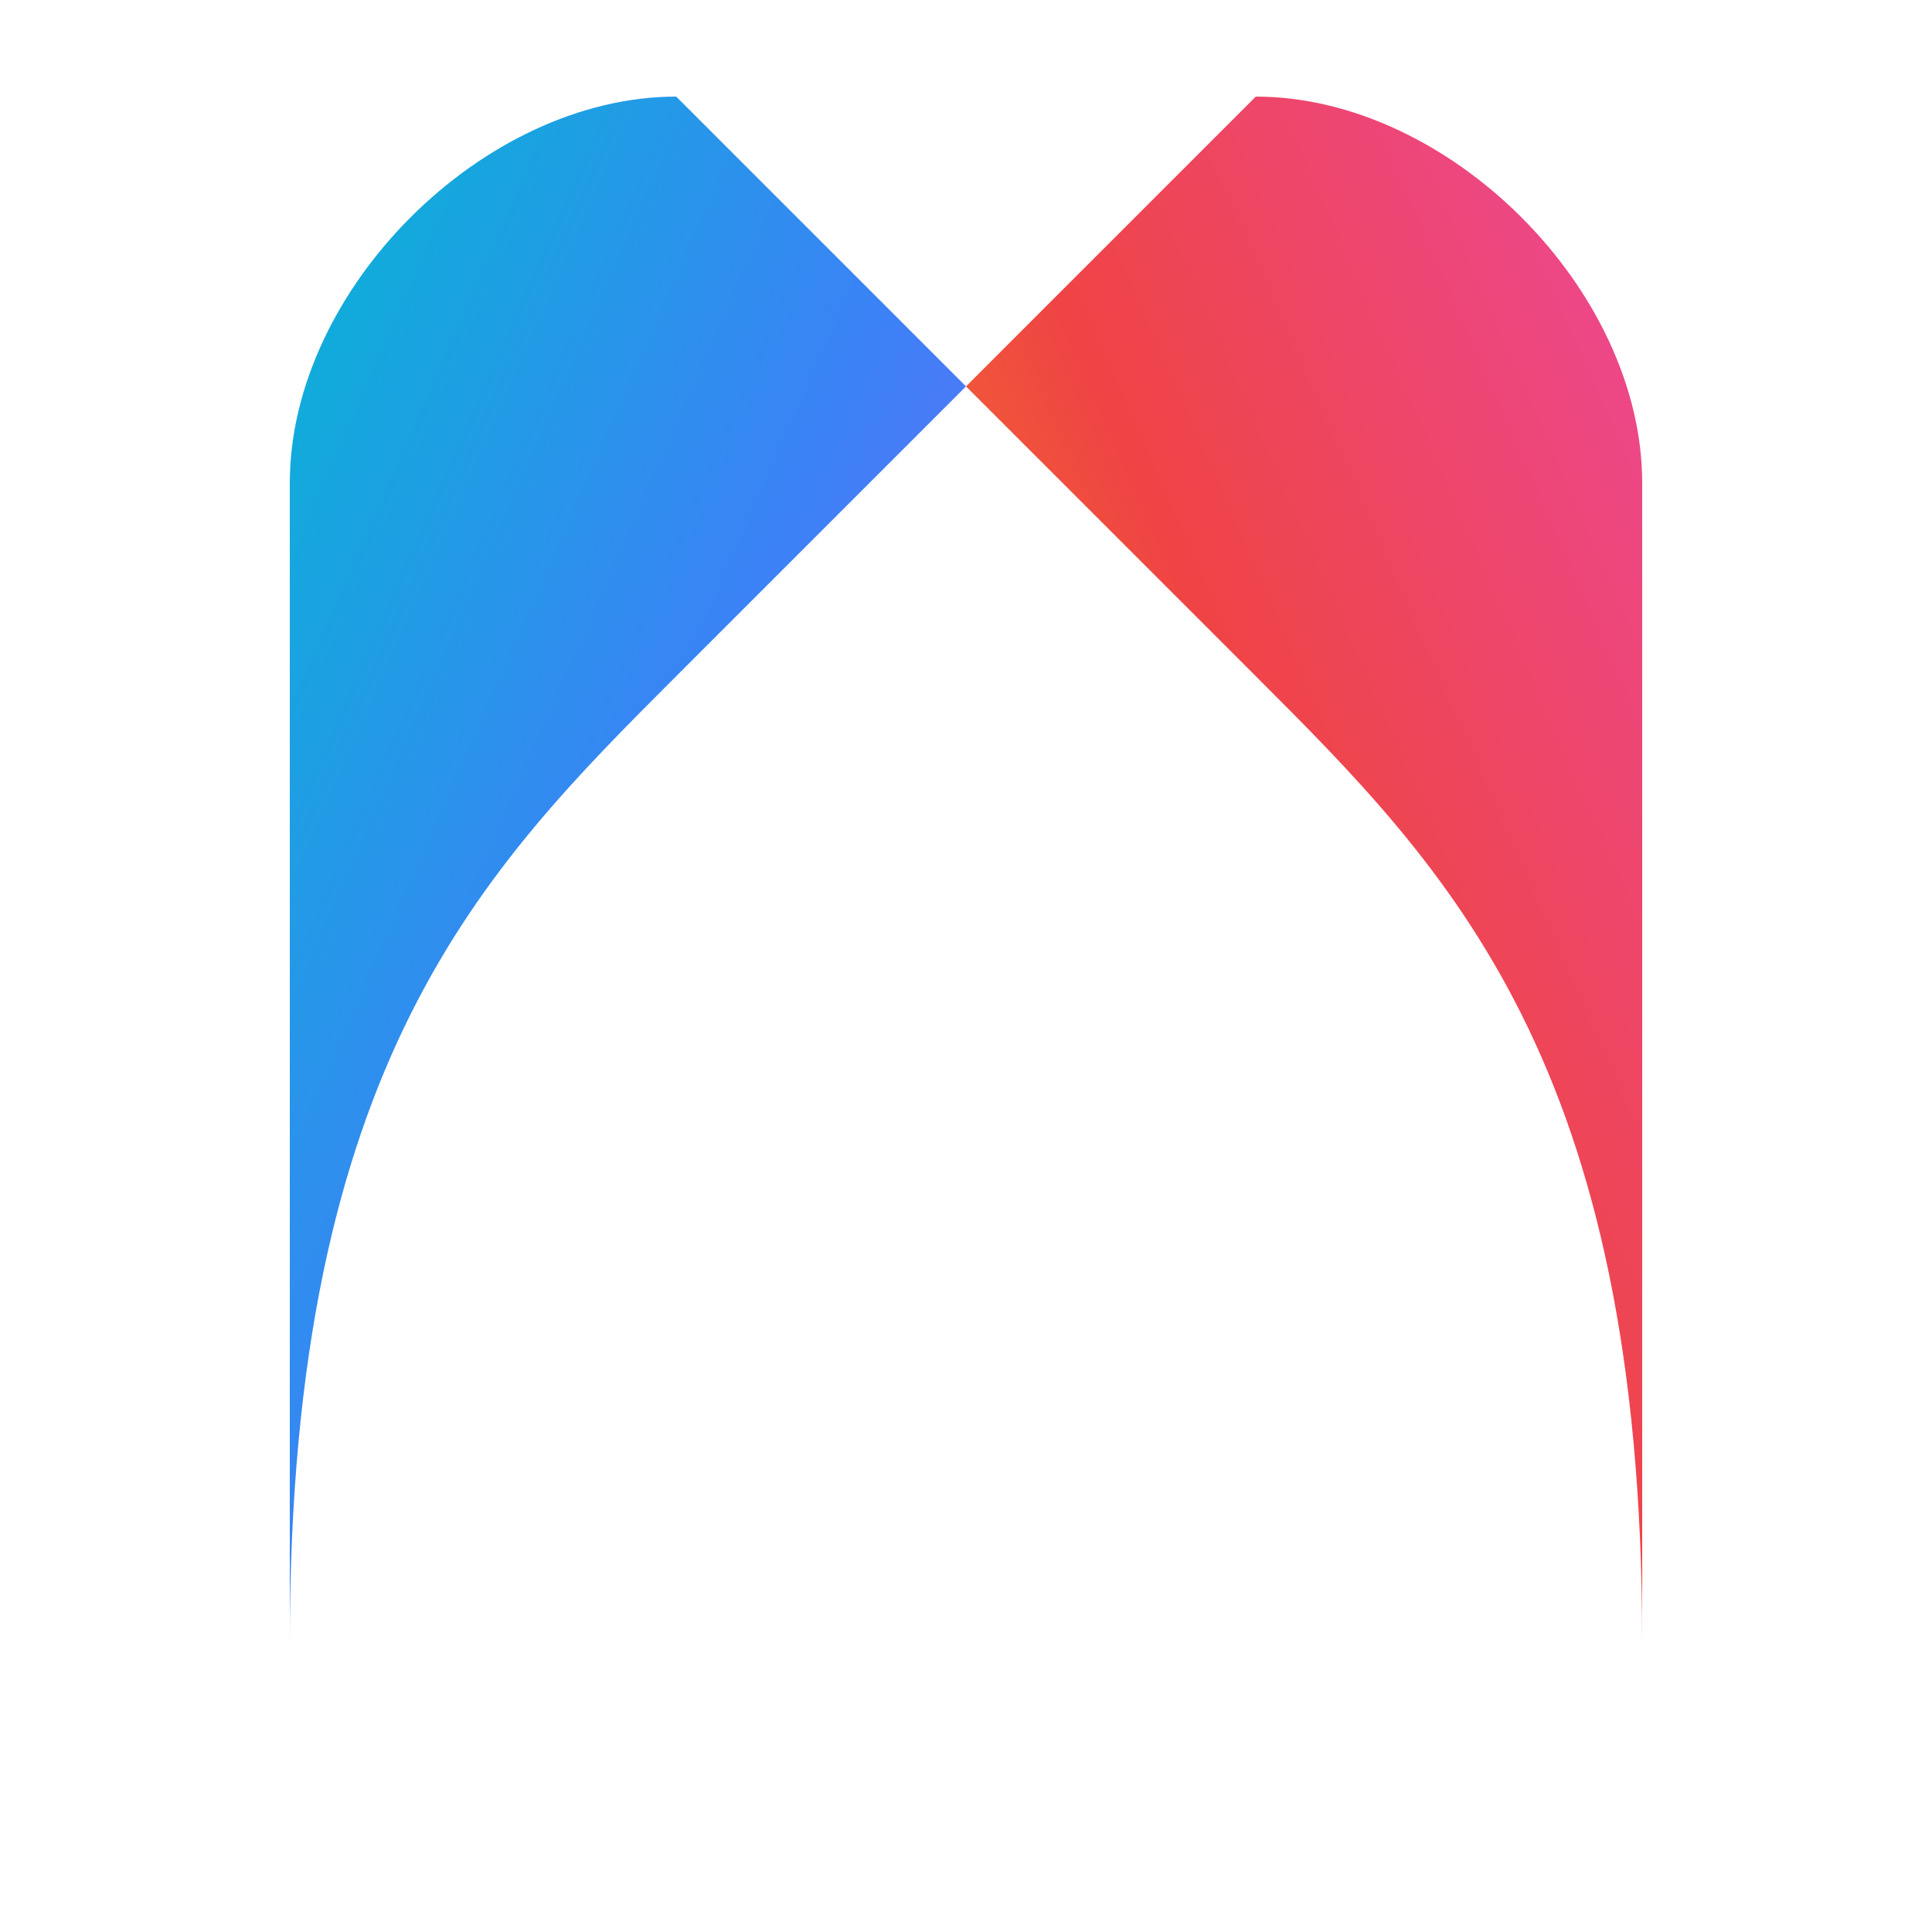<svg viewBox="0 0 100 100" xmlns="http://www.w3.org/2000/svg">
    <defs>
        <linearGradient id="logoGradient1" x1="0%" y1="0%" x2="100%" y2="100%">
            <stop offset="0%" stop-color="#06b6d4" />
            <stop offset="50%" stop-color="#3b82f6" />
            <stop offset="100%" stop-color="#8b5cf6" />
        </linearGradient>
        <linearGradient id="logoGradient2" x1="0%" y1="100%" x2="100%" y2="0%">
            <stop offset="0%" stop-color="#f59e0b" />
            <stop offset="50%" stop-color="#ef4444" />
            <stop offset="100%" stop-color="#ec4899" />
        </linearGradient>
    </defs>
    
    <!-- Left wing -->
    <path
        d="M15 85 L15 25 C15 15 25 5 35 5 L50 20 L35 35 C25 45 15 55 15 85 Z"
        fill="url(#logoGradient1)"
    />
    
    <!-- Right wing -->
    <path
        d="M85 85 L85 25 C85 15 75 5 65 5 L50 20 L65 35 C75 45 85 55 85 85 Z"
        fill="url(#logoGradient2)"
    />
</svg>